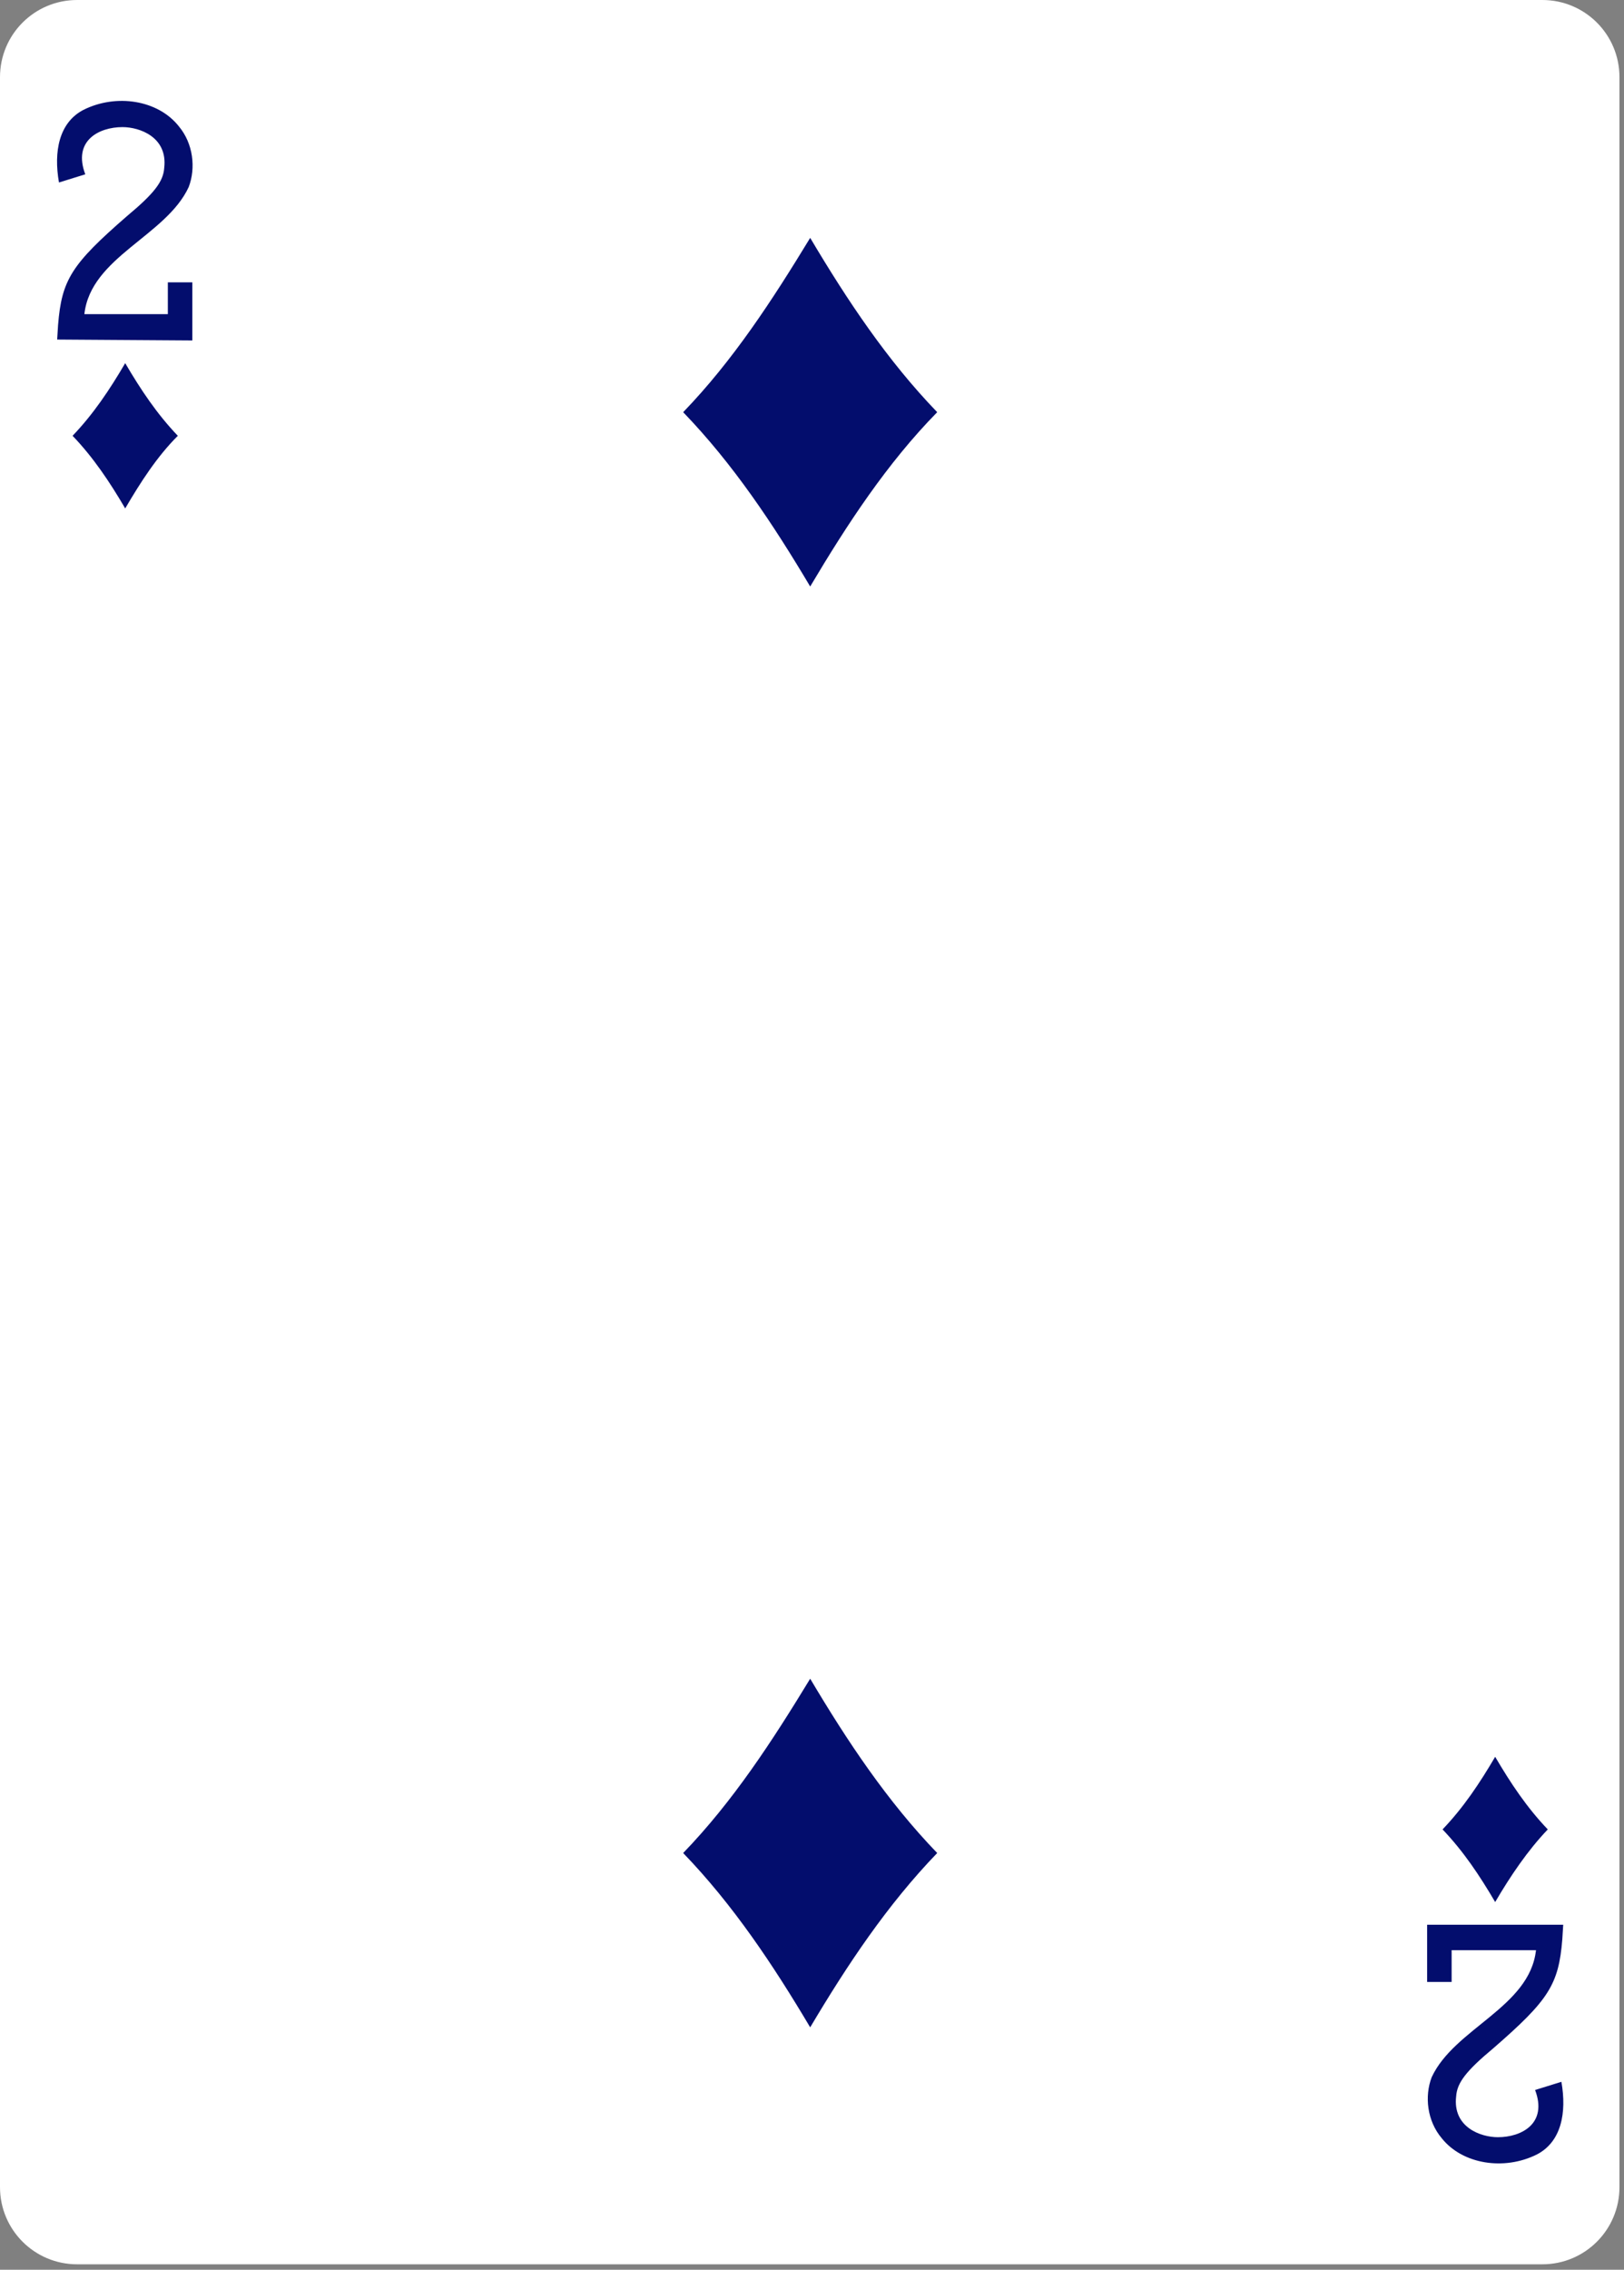 <svg width="179" height="250" viewBox="0 0 179 250" fill="none" xmlns="http://www.w3.org/2000/svg">
<rect x="0" y="0" width="179" height="250" fill="#808080" stroke="none"/>
<g clip-path="url(#clip0)">
<path d="M8.5 0H170C174.7 0 178.5 3.8 178.5 8.5V240.9C178.5 245.6 174.7 249.4 170 249.4H8.5C3.8 249.4 0 245.6 0 240.9V8.5C0 3.8 3.8 0 8.5 0Z" fill="white"/>
<path d="M89.3 64.6C85.2 57.7 80.8 51.1 75.3 45.4C80.8 39.7 85.1 33.1 89.3 26.2C93.4 33.1 97.8 39.7 103.3 45.4C97.8 51 93.4 57.7 89.3 64.6Z" fill="#030D6D"/>
<path d="M13.8 56C12.1 53.1 10.3 50.4 8 48C10.3 45.6 12.1 42.9 13.8 40C15.5 42.9 17.3 45.6 19.6 48C17.3 50.3 15.5 53.1 13.8 56Z" fill="#030D6D"/>
<path d="M164.8 209.5C163.1 206.6 161.3 203.9 159 201.5C161.3 199.1 163.1 196.4 164.8 193.5C166.5 196.4 168.3 199.1 170.6 201.5C168.4 203.8 166.5 206.6 164.8 209.5Z" fill="#030D6D"/>
<path d="M89.3 223.3C85.2 216.4 80.8 209.8 75.3 204.1C80.8 198.4 85.1 191.8 89.3 184.9C93.4 191.8 97.8 198.4 103.3 204.1C97.8 209.8 93.4 216.4 89.3 223.3Z" fill="#030D6D"/>
<path d="M6.3 37.4L6.4 35.8C6.8 30.8 7.9 29.1 14 23.8C17 21.3 18 20 18.1 18.5C18.5 15.1 15.4 14 13.5 14C10.9 14 8 15.5 9.4 19.2L6.5 20.1C5.9 16.7 6.5 13.5 9.2 12.1C12.8 10.3 17.4 11 19.7 13.9C21.3 15.8 21.6 18.5 20.8 20.6C18.3 26 10 28.3 9.3 34.6H18.5V31.1H21.2V37.5L6.3 37.4Z" fill="#030D6D"/>
<path d="M172.3 212L172.2 213.6C171.8 218.6 170.7 220.3 164.6 225.6C161.6 228.1 160.6 229.4 160.5 230.9C160.1 234.3 163.2 235.4 165.1 235.4C167.7 235.4 170.6 233.9 169.2 230.2L172.1 229.3C172.7 232.7 172.1 235.9 169.4 237.3C165.8 239.1 161.2 238.4 158.9 235.5C157.3 233.6 157 230.9 157.8 228.8C160.3 223.4 168.6 221.1 169.3 214.8H160V218.3H157.3V212H172.3Z" fill="#030D6D"/>
</g>
<defs>
<clipPath id="clip0">
<rect width="178.6" height="249.4" fill="white"/>
</clipPath>
</defs>
</svg>
